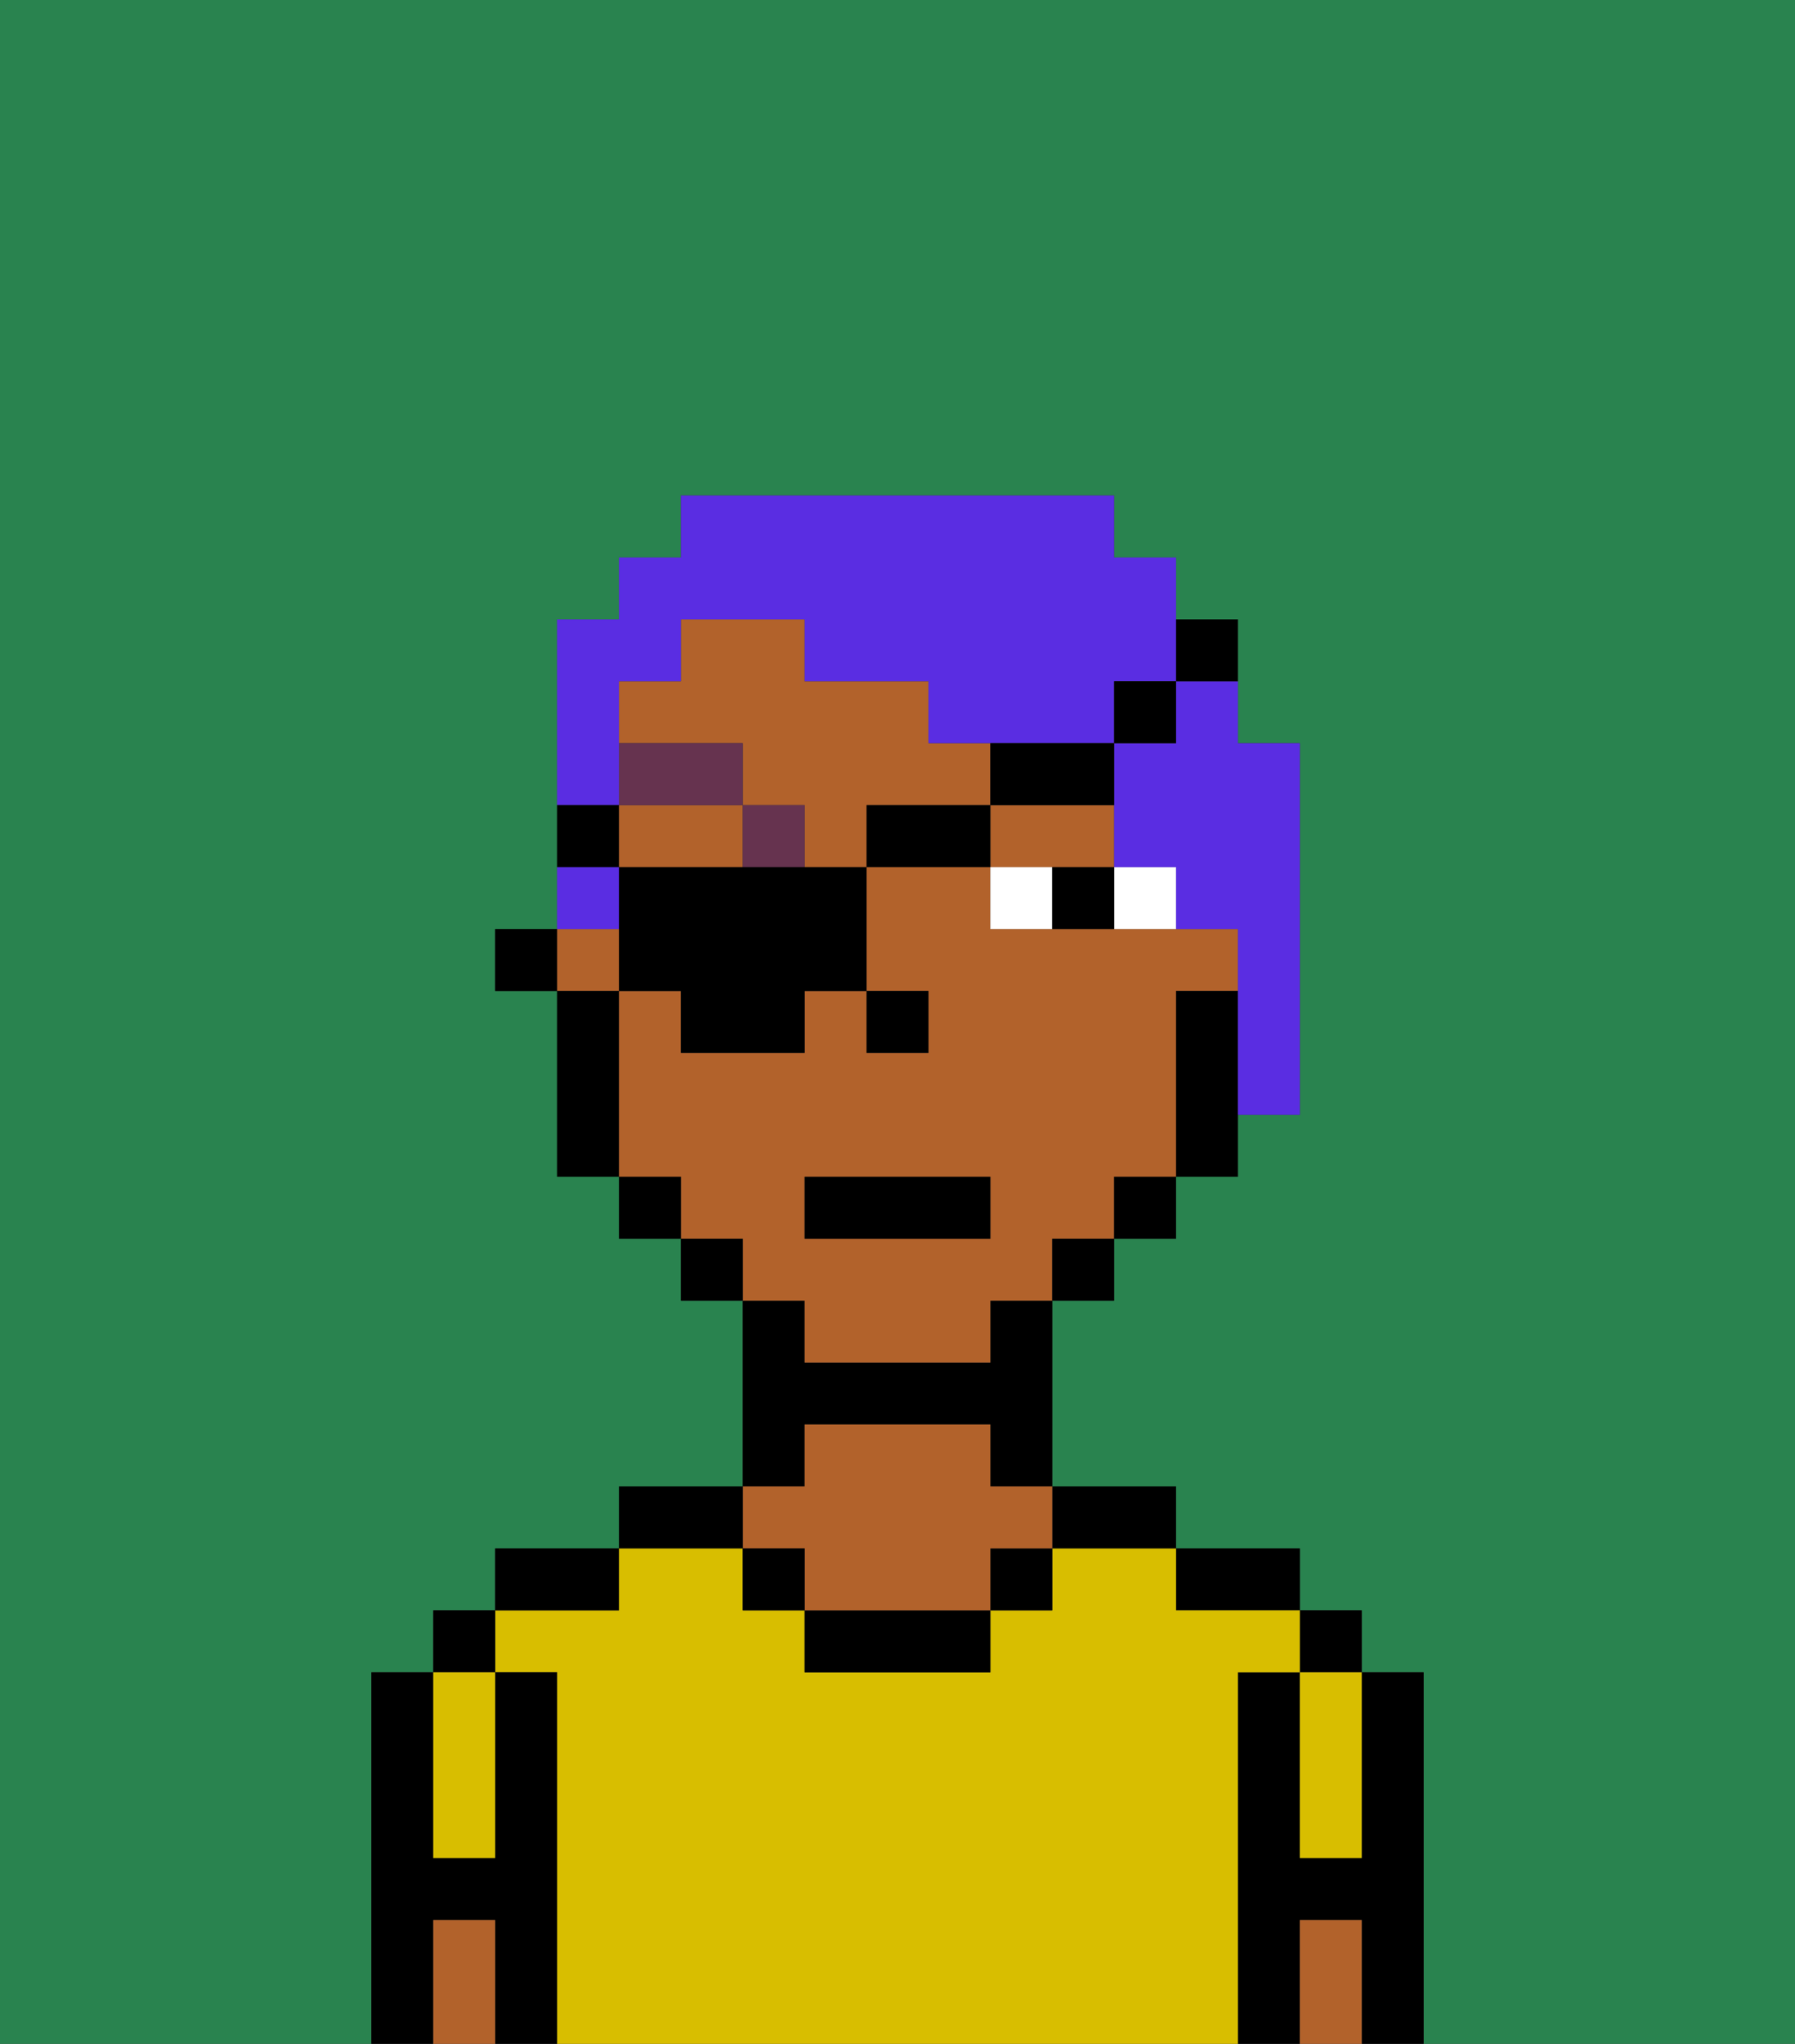 <svg xmlns="http://www.w3.org/2000/svg" viewBox="0 0 29 33"><rect x="0" y="0" width="29" height="33" fill="#333333" stroke="none"/><defs><style>polygon,rect,path{shape-rendering:crispedges;}.fa266-1{fill:#29834f;}.fa266-2{fill:#000000;}.fa266-3{fill:#d8be00;}.fa266-4{fill:#b2622b;}.fa266-5{fill:#ffffff;}.fa266-6{fill:#66334f;}.fa266-7{fill:#5a2de2;}</style></defs><path class="fa266-1" d="M0,33H6V27H7V26H8V25h2V24h2V21H11V20H10V19H9V16H8V15H9V10h1V9h1V8h7V9h1v1h1v2h1v6H20v1H19v1H18v1H17v3h2v1h2v1h1v1h1v6h6V0H0Z"/><path class="fa266-2" d="M23,27H22v3H21V27H20v6h1V31h1v2h1V27Z"/><rect class="fa266-2" x="21" y="26" width="1" height="1"/><path class="fa266-3" d="M21,28v2h1V27H21Z"/><path class="fa266-4" d="M21,31v2h1V31Z"/><path class="fa266-2" d="M20,26h1V25H19v1Z"/><path class="fa266-3" d="M20,27h1V26H19V25H17v1H16v1H13V26H12V25H10v1H8v1H9v6H20V27Z"/><path class="fa266-2" d="M18,25h1V24H17v1Z"/><rect class="fa266-2" x="16" y="25" width="1" height="1"/><path class="fa266-2" d="M13,26v1h3V26H13Z"/><path class="fa266-2" d="M13,23h3v1h1V21H16v1H13V21H12v3h1Z"/><path class="fa266-4" d="M13,25v1h3V25h1V24H16V23H13v1H12v1Z"/><rect class="fa266-2" x="12" y="25" width="1" height="1"/><path class="fa266-2" d="M12,24H10v1h2Z"/><path class="fa266-2" d="M10,25H8v1h2Z"/><path class="fa266-2" d="M9,27H8v3H7V27H6v6H7V31H8v2H9V27Z"/><rect class="fa266-2" x="7" y="26" width="1" height="1"/><path class="fa266-3" d="M7,30H8V27H7v3Z"/><path class="fa266-4" d="M7,31v2H8V31Z"/><path class="fa266-4" d="M12,13H10v1h2Z"/><rect class="fa266-4" x="9" y="15" width="1" height="1"/><path class="fa266-4" d="M13,22h3V21h1V20h1V19h1V16h1V15H16V14H14v2h1v1H14V16H13v1H11V16H10v3h1v1h1v1h1Zm0-3h3v1H13Z"/><path class="fa266-4" d="M18,14V13H16v1h2Z"/><path class="fa266-4" d="M16,13V12H15V11H13V10H11v1H10v1h2v1h1v1h1V13Z"/><path class="fa266-2" d="M19,16v3h1V16Z"/><rect class="fa266-2" x="18" y="19" width="1" height="1"/><rect class="fa266-2" x="17" y="20" width="1" height="1"/><rect class="fa266-2" x="11" y="20" width="1" height="1"/><rect class="fa266-2" x="10" y="19" width="1" height="1"/><path class="fa266-2" d="M10,16H9v3h1V16Z"/><rect class="fa266-2" x="8" y="15" width="1" height="1"/><rect class="fa266-2" x="14" y="16" width="1" height="1"/><path class="fa266-5" d="M18,14v1h1V14Z"/><path class="fa266-5" d="M16,14v1h1V14Z"/><path class="fa266-2" d="M17,14v1h1V14Z"/><rect class="fa266-6" x="12" y="13" width="1" height="1"/><rect class="fa266-6" x="10" y="12" width="2" height="1"/><rect class="fa266-2" x="13" y="19" width="3" height="1"/><path class="fa266-7" d="M19,12H18v2h1v1h1v3h1V12H20V11H19Z"/><path class="fa266-7" d="M10,14H9v1h1Z"/><path class="fa266-7" d="M10,12V11h1V10h2v1h2v1h3V11h1V9H18V8H11V9H10v1H9v3h1Z"/><path class="fa266-2" d="M12,14H10v2h1v1h2V16h1V14H12Z"/><rect class="fa266-2" x="14" y="13" width="2" height="1"/><path class="fa266-2" d="M18,13V12H16v1Z"/><rect class="fa266-2" x="18" y="11" width="1" height="1"/><path class="fa266-2" d="M20,11V10H19v1Z"/><path class="fa266-2" d="M10,13H9v1h1Z"/></svg>